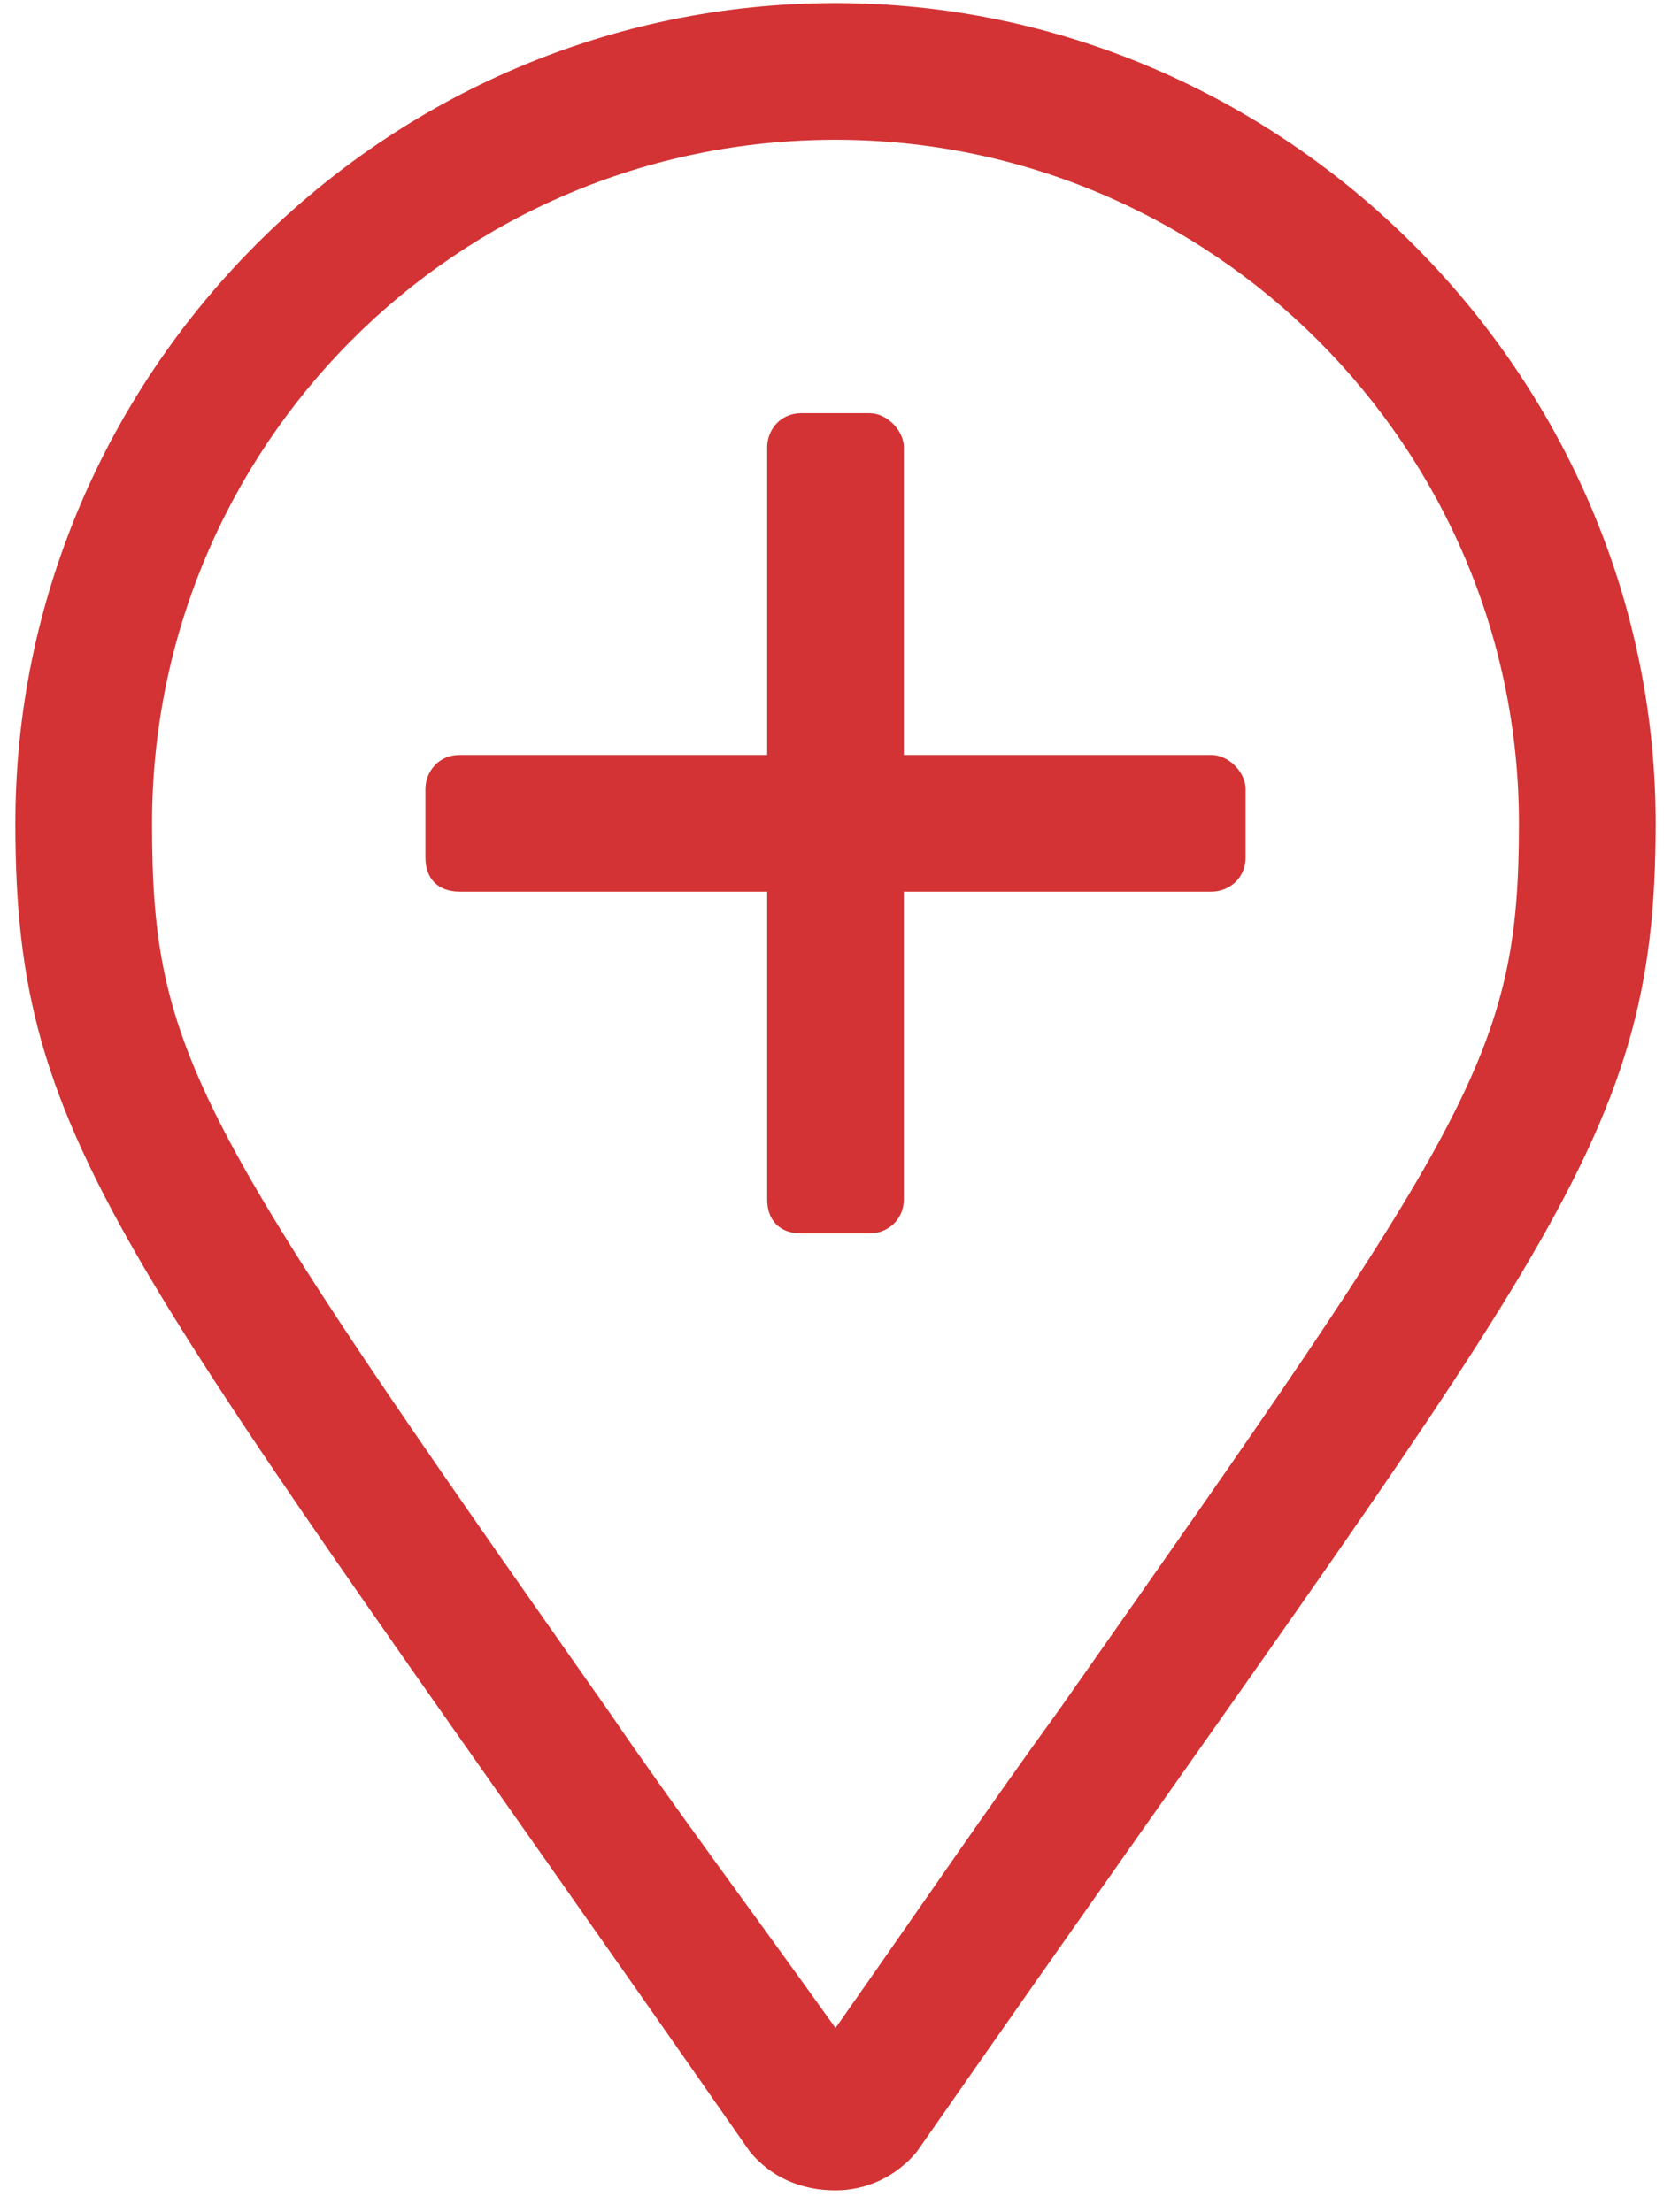<svg width="68" height="90" viewBox="0 0 68 90" fill="none" xmlns="http://www.w3.org/2000/svg">
<path d="M34 0.125C15.574 0.125 0.625 15.248 0.625 33.5C0.625 46.885 4.971 50.883 30.523 87.561C31.393 88.603 32.609 89.125 34 89.125C35.217 89.125 36.434 88.603 37.303 87.561C62.855 50.883 67.375 46.885 67.375 33.5C67.375 15.248 52.252 0.125 34 0.125ZM34 82.519C30.523 77.652 27.395 73.481 24.787 69.656C7.926 45.668 6.188 42.887 6.188 33.5C6.188 18.203 18.529 5.688 34 5.688C49.297 5.688 61.812 18.203 61.812 33.5C61.812 42.887 59.9 45.668 43.039 69.656C40.258 73.481 37.303 77.826 34 82.519ZM49.297 30.719H36.781V18.203C36.781 17.508 36.086 16.812 35.391 16.812H32.609C31.74 16.812 31.219 17.508 31.219 18.203V30.719H18.703C17.834 30.719 17.312 31.414 17.312 32.109V34.891C17.312 35.76 17.834 36.281 18.703 36.281H31.219V48.797C31.219 49.666 31.74 50.188 32.609 50.188H35.391C36.086 50.188 36.781 49.666 36.781 48.797V36.281H49.297C49.992 36.281 50.688 35.76 50.688 34.891V32.109C50.688 31.414 49.992 30.719 49.297 30.719Z" fill="#D33334"/>
</svg>

